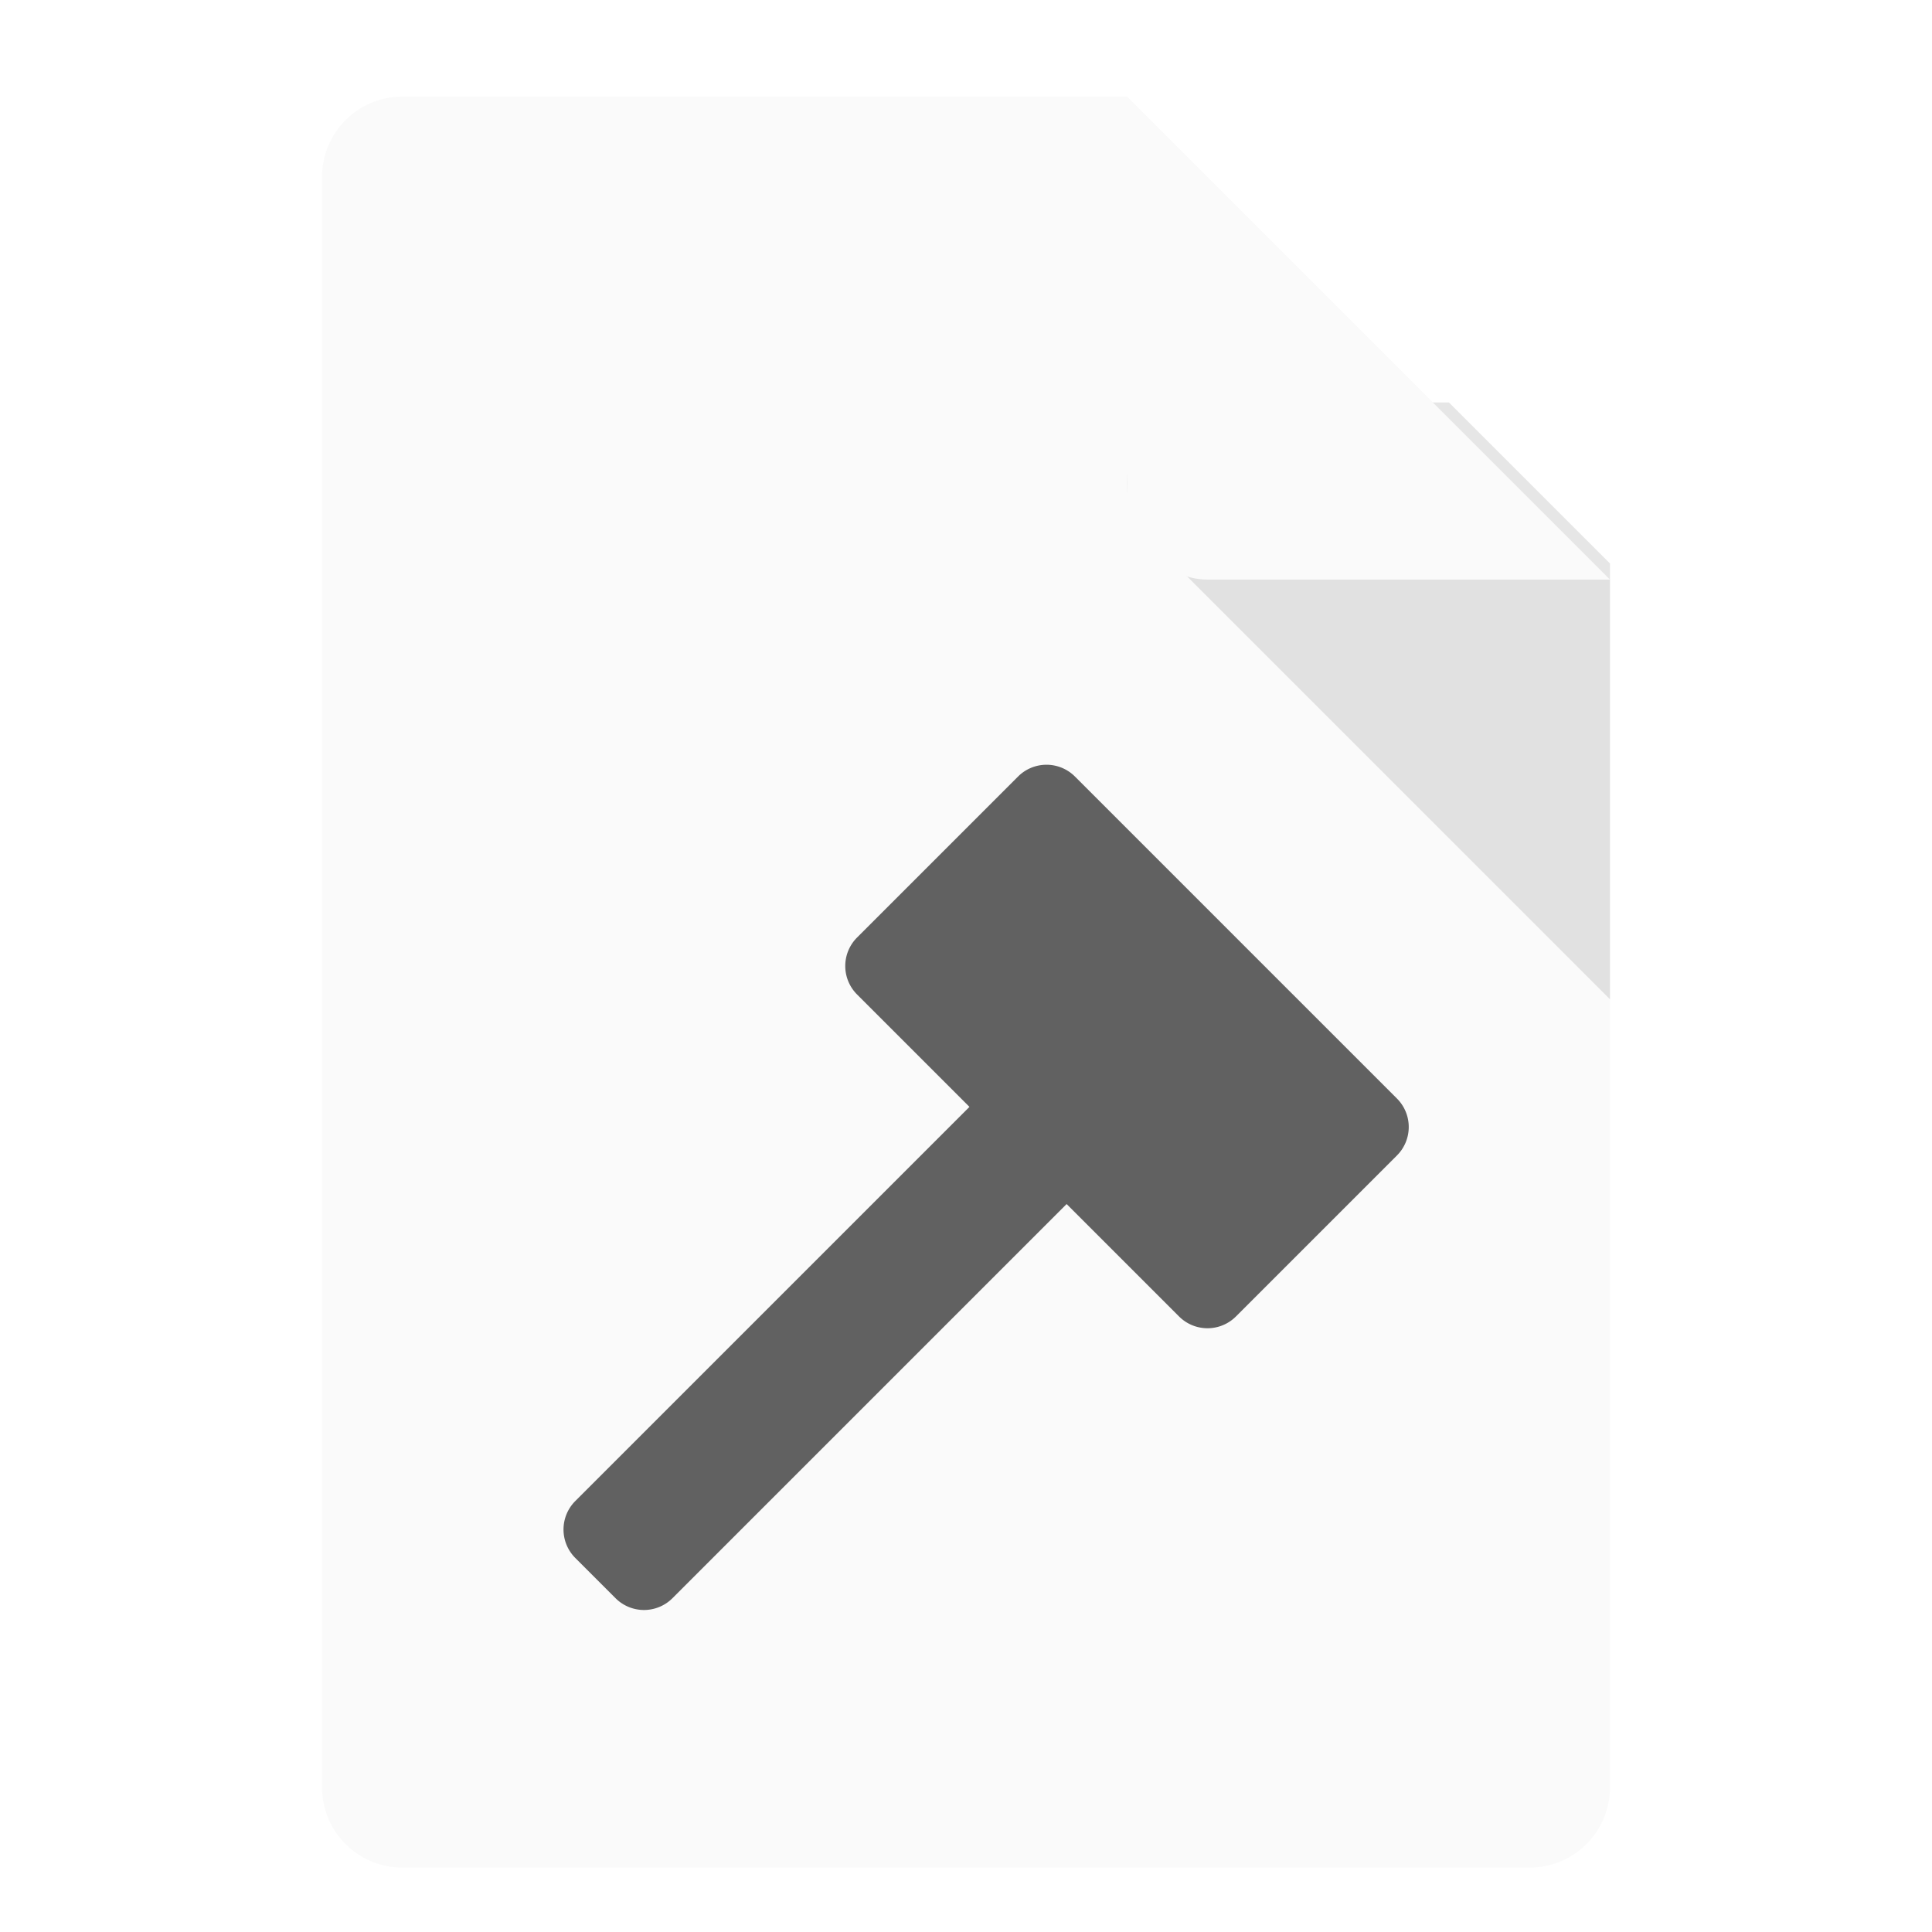 <svg xmlns="http://www.w3.org/2000/svg" width="48" height="48">
    <defs>
        <filter id="a">
            <feGaussianBlur in="SourceAlpha" stdDeviation=".8"/>
            <feOffset dy=".4"/>
            <feComponentTransfer>
                <feFuncA slope=".3" type="linear"/>
            </feComponentTransfer>
            <feMerge>
                <feMergeNode/>
                <feMergeNode in="SourceGraphic"/>
            </feMerge>
        </filter>
        <clipPath id="c">
            <path fill="none" stroke="#000" d="M26-30h2l12 12v2H26z"/>
        </clipPath>
        <clipPath id="b">
            <path fill="#fff" fill-rule="evenodd" d="M10-30h18l12 12v30c0 1.108-.892 2-2 2H10c-1.108 0-2-.892-2-2v-40c0-1.108.892-2 2-2z"/>
        </clipPath>
    </defs>
    <g fill-rule="evenodd" transform="translate(0 32)">
        <path fill="#fafafa" d="M10-30h18l12 12v30c0 1.108-.892 2-2 2H10c-1.108 0-2-.892-2-2v-40c0-1.108.892-2 2-2z" filter="url(#a)"/>
        <path opacity=".1" d="M30-22c-1.781 0-2.673 2.154-1.414 3.414l12 12C41.846-5.326 43.999-6.219 44-8v-12a2 2 0 0 0-2-2z" clip-path="url(#b)"/>
        <rect fill="#fafafa" width="14" height="14" x="28" y="-32" clip-path="url(#c)" filter="url(#a)" rx="2" ry="2"/>
        <path fill="#616161" d="M25.984-13a1 1 0 0 0-.691.293l-4 4a1 1 0 0 0 0 1.414L24.086-4.5l-9.793 9.793a1 1 0 0 0 0 1.414l1 1a1 1 0 0 0 1.414 0L26.5-2.086 29.293.707a1 1 0 0 0 1.414 0l4-4a1 1 0 0 0 0-1.414l-8-8a1 1 0 0 0-.723-.293z"/>
    </g>
</svg>
